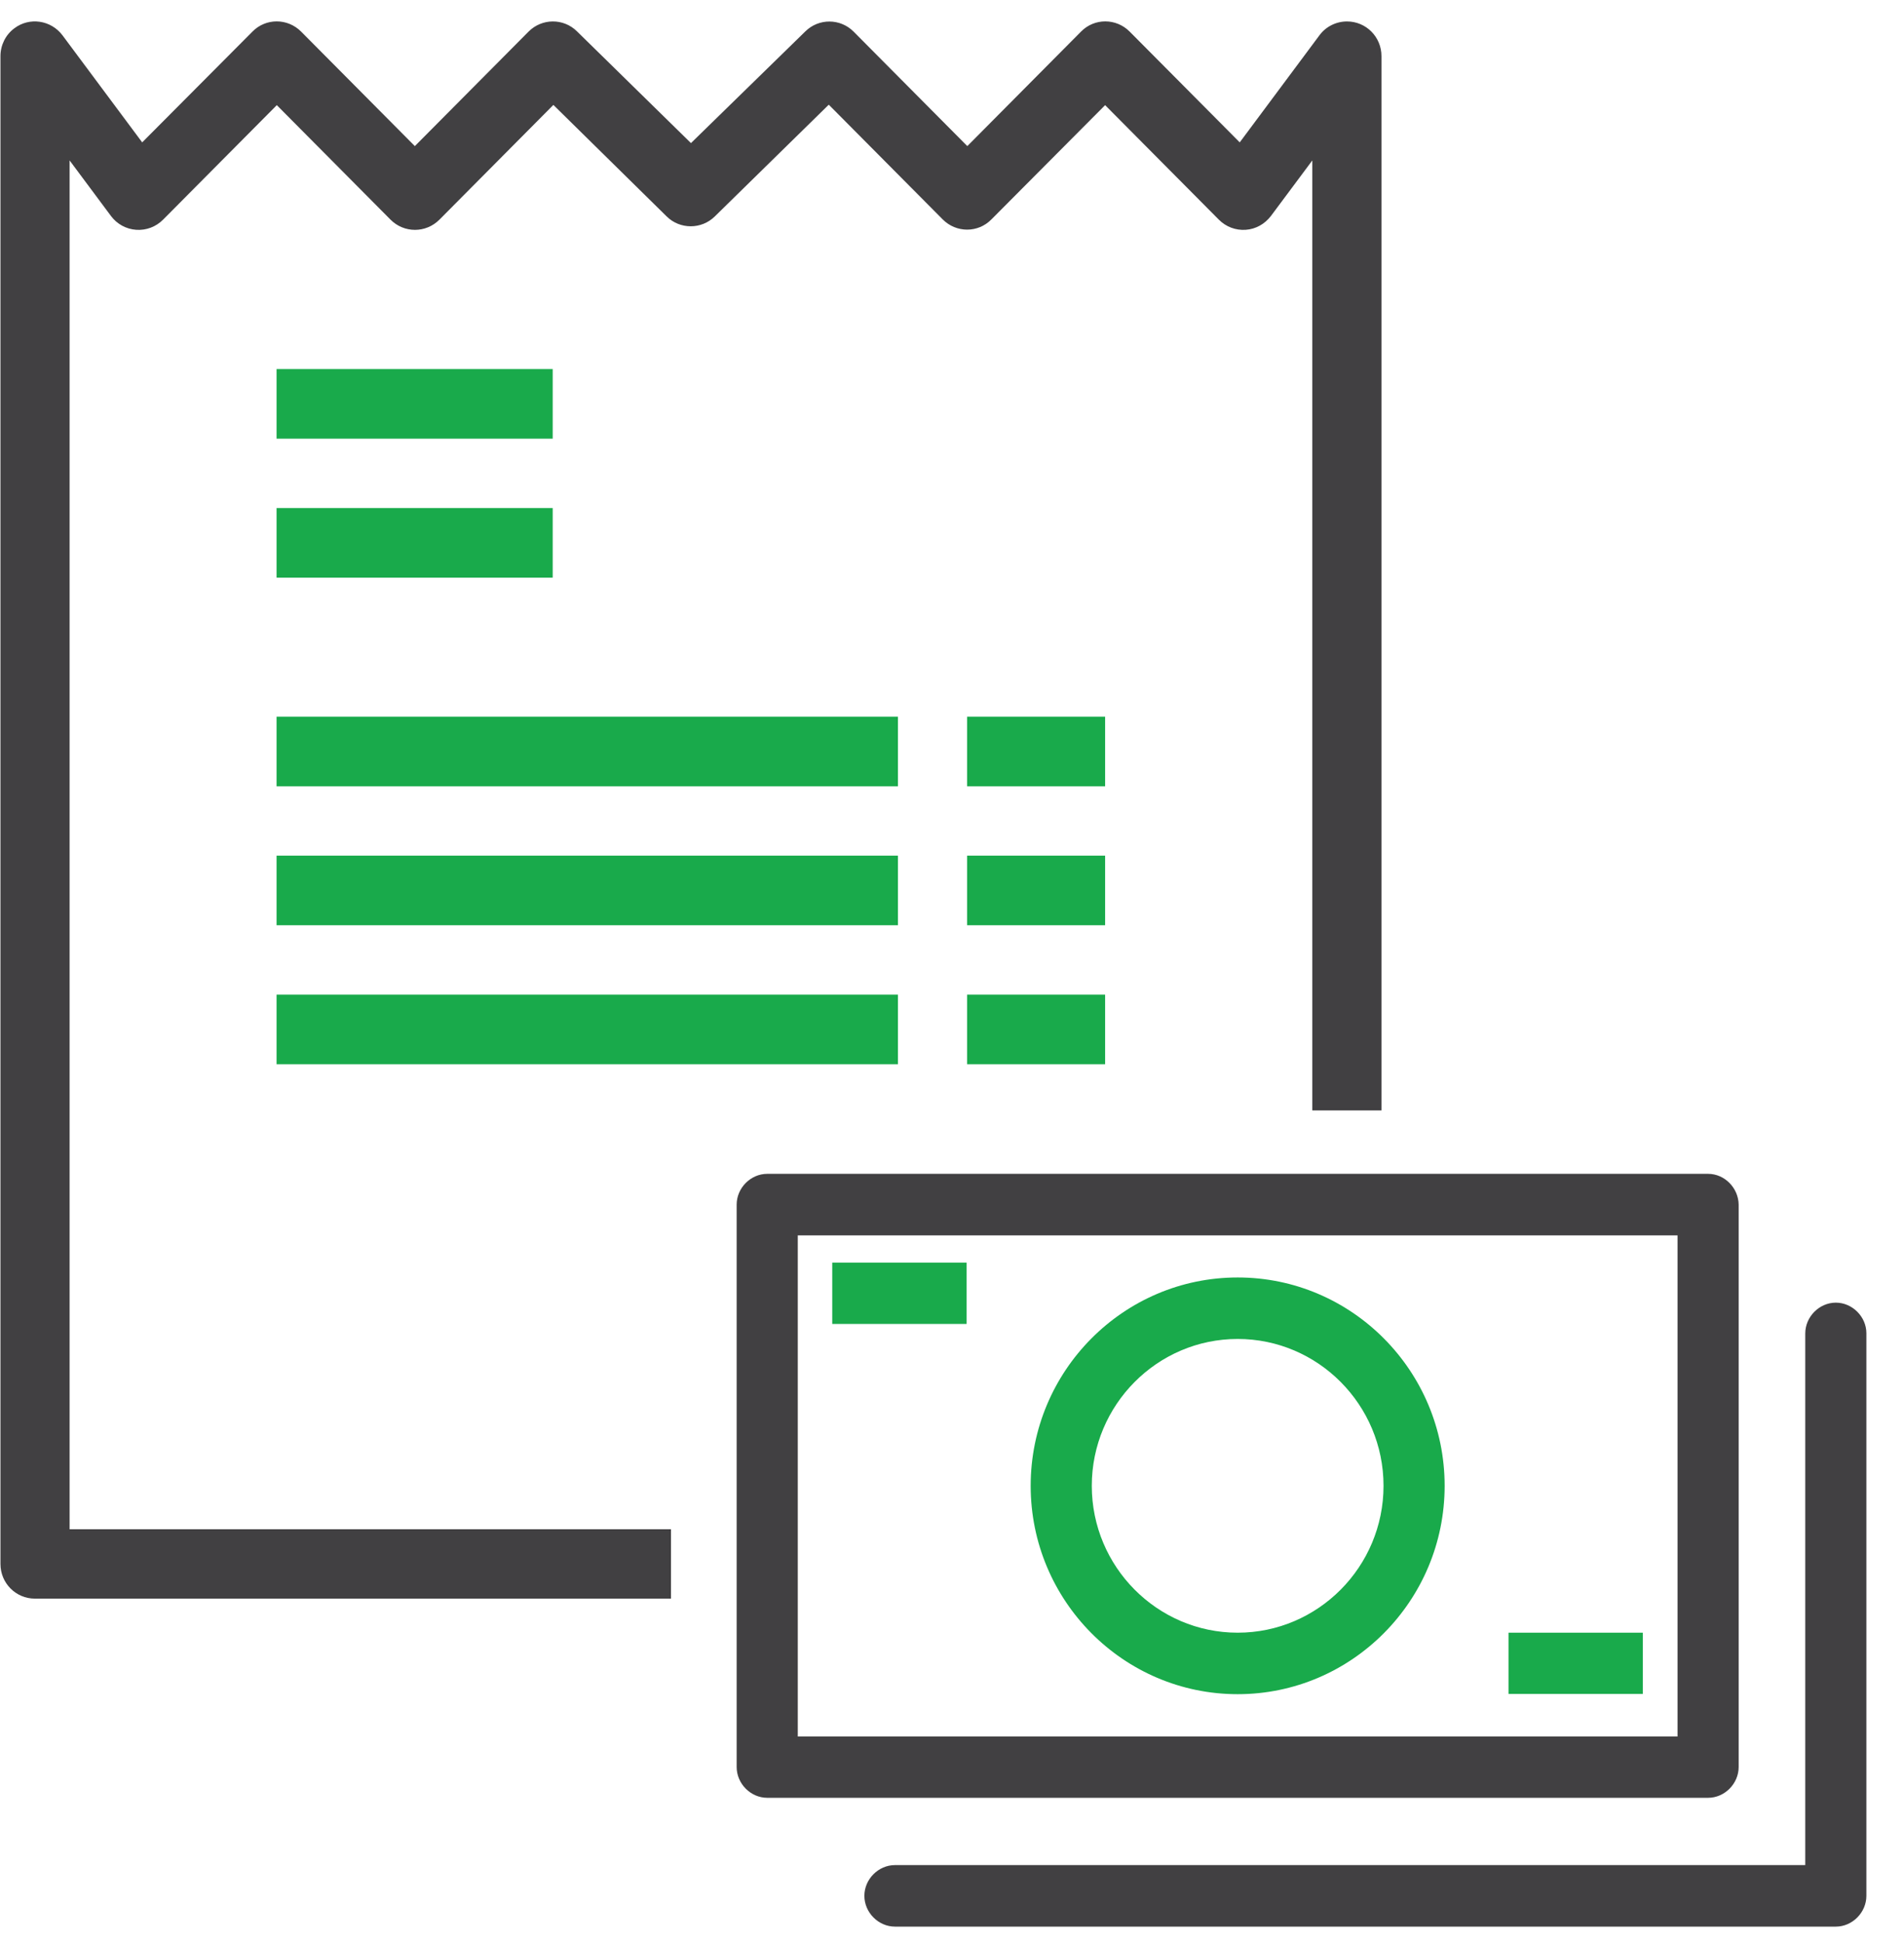 <svg width="50" height="51" viewBox="0 0 50 51" fill="none" xmlns="http://www.w3.org/2000/svg">
<g clip-path="url(#clip0)">
<path d="M7.263 9.687H14.514V11.514H7.263V9.687Z" fill="#19AA4B"/>
<path d="M7.263 13.335H14.514V15.163H7.263V13.335Z" fill="#19AA4B"/>
<path d="M7.263 18.811H23.58V20.638H7.263V18.811Z" fill="#19AA4B"/>
<path d="M25.396 18.811H29.021V20.638H25.396V18.811Z" fill="#19AA4B"/>
<path d="M7.263 22.459H23.58V24.286H7.263V22.459Z" fill="#19AA4B"/>
<path d="M25.396 22.459H29.021V24.286H25.396V22.459Z" fill="#19AA4B"/>
<path d="M7.263 26.107H23.58V27.934H7.263V26.107Z" fill="#19AA4B"/>
<path d="M25.396 26.107H29.021V27.934H25.396V26.107Z" fill="#19AA4B"/>
<path d="M17.62 40.14H1.828V4.211L2.913 5.668C3.07 5.88 3.312 6.014 3.577 6.032C3.842 6.05 4.096 5.953 4.283 5.765L7.269 2.76L10.255 5.765C10.611 6.123 11.184 6.123 11.54 5.765L14.532 2.754L17.506 5.68C17.855 6.026 18.422 6.026 18.772 5.68L21.764 2.748L24.756 5.759C25.112 6.117 25.685 6.117 26.035 5.759L29.021 2.76L32.007 5.765C32.194 5.953 32.447 6.05 32.713 6.032C32.978 6.014 33.214 5.88 33.376 5.668L34.462 4.211V29.147H36.278V1.473C36.278 0.969 35.874 0.563 35.373 0.563C35.09 0.563 34.818 0.696 34.649 0.927L32.556 3.737L29.666 0.83C29.311 0.472 28.738 0.472 28.388 0.83L25.402 3.835L22.416 0.83C22.066 0.478 21.499 0.478 21.149 0.824L18.145 3.756L15.153 0.824C14.797 0.472 14.23 0.478 13.88 0.83L10.894 3.835L7.908 0.83C7.552 0.472 6.979 0.472 6.629 0.83L3.734 3.737L1.641 0.927C1.339 0.526 0.772 0.441 0.374 0.745C0.145 0.915 0.012 1.188 0.012 1.473V41.051C0.012 41.555 0.416 41.961 0.917 41.961H17.62V40.14Z" fill="#414042"/>
<path d="M44.856 30.811H20.148C19.713 30.811 19.345 31.182 19.345 31.619V46.381C19.345 46.818 19.713 47.189 20.148 47.189H44.856C45.29 47.189 45.658 46.818 45.658 46.381V31.619C45.652 31.182 45.29 30.811 44.856 30.811ZM44.053 32.426V45.58H20.95V32.426H44.053Z" fill="#414042"/>
<path d="M25.384 33.142H21.855V34.751H25.384V33.142Z" fill="#19AA4B"/>
<path d="M43.142 42.855H39.614V44.463H43.142V42.855Z" fill="#19AA4B"/>
<path d="M32.502 33.531C29.503 33.531 27.066 35.983 27.066 39C27.066 42.017 29.503 44.469 32.502 44.469C35.499 44.469 37.937 42.017 37.937 39C37.937 35.983 35.499 33.531 32.502 33.531ZM36.332 39C36.332 41.124 34.613 42.855 32.502 42.855C30.39 42.855 28.671 41.124 28.671 39C28.671 36.875 30.39 35.145 32.502 35.145C34.613 35.145 36.332 36.875 36.332 39Z" fill="#19AA4B"/>
<path d="M48.21 34.192C47.775 34.192 47.407 34.563 47.407 35V48.955H23.502C23.067 48.955 22.699 49.325 22.699 49.762C22.699 50.199 23.067 50.57 23.502 50.57H48.21C48.644 50.57 49.012 50.199 49.012 49.762V34.994C49.012 34.563 48.644 34.192 48.21 34.192Z" fill="#414042"/>
</g>
<defs>
<clipPath id="clip0">
<rect width="49" height="50" fill="white" transform="translate(0.012 0.564)"/>
</clipPath>
</defs>
</svg>
